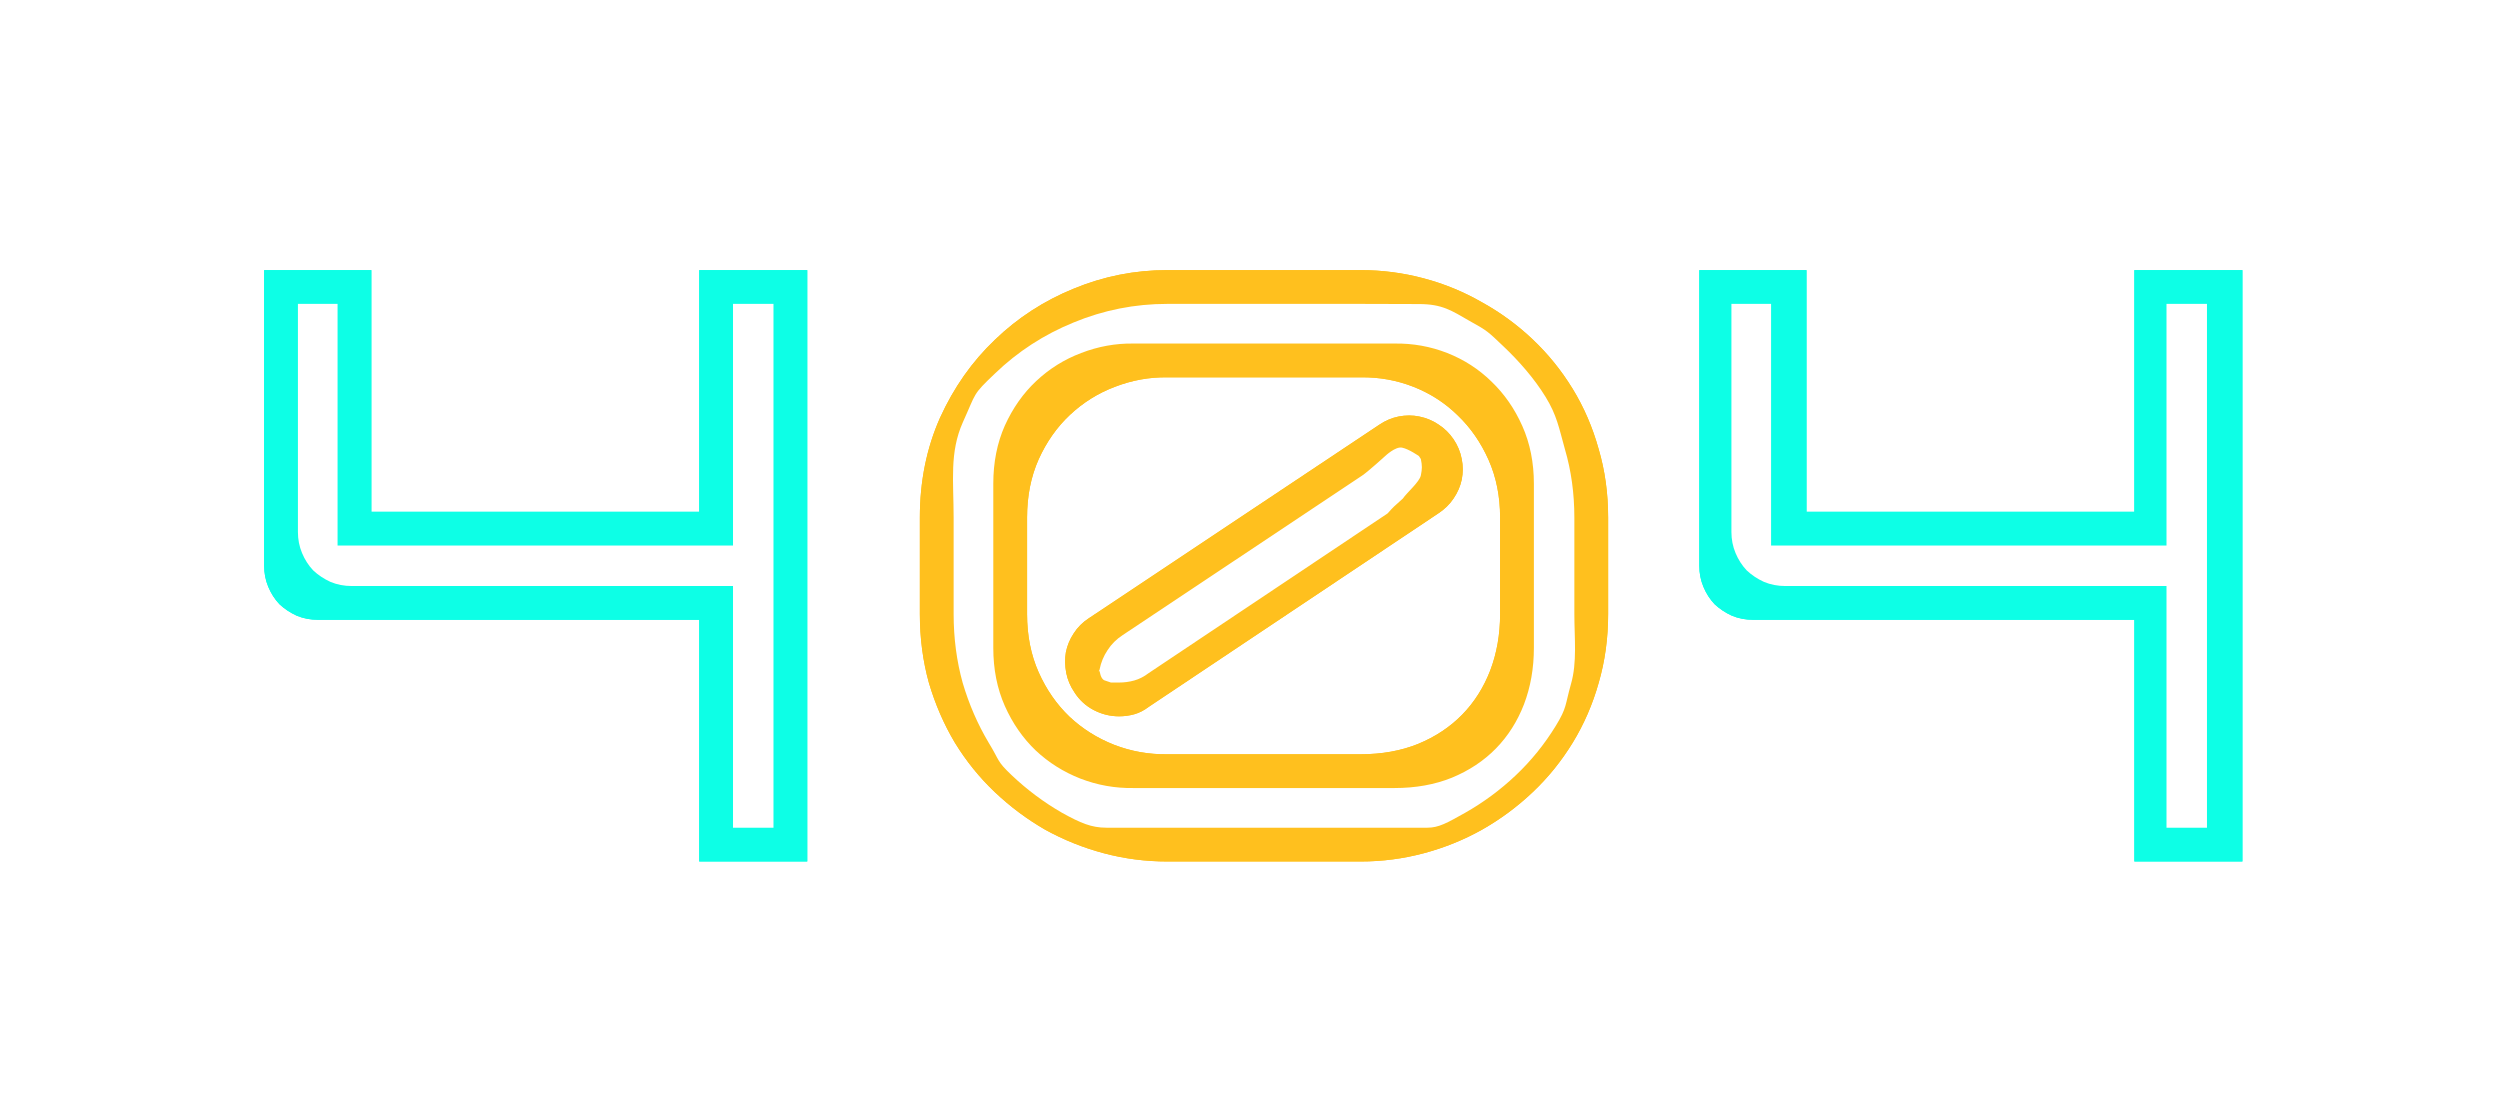 <svg width="148" height="66" viewBox="0 0 148 66" fill="none" xmlns="http://www.w3.org/2000/svg">
<g filter="url(#filter0_f_519_137)">
<path d="M47.79 51H41.394V36.693H18.835C18.379 36.693 17.956 36.612 17.565 36.449C17.175 36.27 16.833 36.042 16.54 35.766C16.263 35.473 16.044 35.131 15.881 34.74C15.718 34.35 15.637 33.935 15.637 33.495V15.99H21.984V30.297H41.394V15.99H47.79V51ZM132.751 51H126.354V36.693H103.796C103.34 36.693 102.917 36.612 102.526 36.449C102.136 36.27 101.794 36.042 101.501 35.766C101.224 35.473 101.005 35.131 100.842 34.74C100.679 34.35 100.598 33.935 100.598 33.495V15.99H106.945V30.297H126.354V15.99H132.751V51Z" fill="#0DFFE6"/>
<path d="M95.202 36.352C95.202 37.784 95.015 39.143 94.641 40.429C94.283 41.698 93.77 42.878 93.103 43.969C92.435 45.059 91.646 46.036 90.734 46.898C89.823 47.761 88.822 48.502 87.731 49.12C86.657 49.722 85.51 50.186 84.289 50.512C83.068 50.837 81.823 51 80.554 51H69.103C67.818 51 66.564 50.837 65.344 50.512C64.123 50.186 62.967 49.722 61.877 49.12C60.803 48.502 59.81 47.761 58.898 46.898C57.987 46.036 57.198 45.059 56.53 43.969C55.879 42.878 55.367 41.698 54.992 40.429C54.634 39.143 54.455 37.784 54.455 36.352V30.639C54.455 28.49 54.854 26.521 55.651 24.73C56.465 22.94 57.547 21.402 58.898 20.116C60.249 18.814 61.804 17.805 63.562 17.089C65.336 16.356 67.183 15.99 69.103 15.99H80.554C81.823 15.99 83.068 16.153 84.289 16.479C85.51 16.804 86.657 17.276 87.731 17.895C88.822 18.497 89.823 19.229 90.734 20.092C91.646 20.954 92.435 21.931 93.103 23.021C93.77 24.112 94.283 25.3 94.641 26.586C95.015 27.855 95.202 29.206 95.202 30.639V36.352ZM88.806 30.639C88.806 29.385 88.578 28.246 88.122 27.221C87.666 26.195 87.056 25.316 86.291 24.584C85.542 23.852 84.671 23.29 83.679 22.899C82.686 22.509 81.644 22.322 80.554 22.338H69.103C68.046 22.322 67.012 22.509 66.003 22.899C65.01 23.274 64.123 23.827 63.342 24.56C62.577 25.276 61.958 26.155 61.486 27.196C61.031 28.222 60.803 29.369 60.803 30.639V36.352C60.803 37.621 61.031 38.769 61.486 39.794C61.942 40.819 62.552 41.698 63.317 42.431C64.082 43.147 64.961 43.7 65.954 44.091C66.963 44.481 68.013 44.669 69.103 44.652H80.554C81.807 44.652 82.938 44.449 83.947 44.042C84.973 43.619 85.843 43.041 86.56 42.309C87.276 41.576 87.829 40.705 88.22 39.696C88.61 38.671 88.806 37.556 88.806 36.352V30.639ZM86.047 26C86.291 26.358 86.454 26.749 86.535 27.172C86.617 27.579 86.617 27.986 86.535 28.393C86.454 28.783 86.291 29.158 86.047 29.516C85.819 29.857 85.518 30.15 85.144 30.395L68.005 41.845C67.728 42.056 67.443 42.203 67.15 42.284C66.857 42.366 66.556 42.406 66.247 42.406C65.726 42.406 65.23 42.284 64.758 42.04C64.286 41.796 63.903 41.446 63.61 40.99C63.366 40.632 63.203 40.25 63.122 39.843C63.041 39.42 63.033 39.013 63.098 38.622C63.179 38.215 63.334 37.841 63.562 37.499C63.789 37.141 64.091 36.84 64.465 36.596L81.652 25.145C82.01 24.901 82.393 24.739 82.8 24.657C83.223 24.576 83.63 24.576 84.02 24.657C84.427 24.739 84.802 24.893 85.144 25.121C85.502 25.349 85.803 25.642 86.047 26Z" fill="#FFC01E"/>
</g>
<g filter="url(#filter1_f_519_137)">
<path d="M47.79 51H41.394V36.693H18.835C18.379 36.693 17.956 36.612 17.565 36.449C17.175 36.27 16.833 36.042 16.54 35.766C16.263 35.473 16.044 35.131 15.881 34.74C15.718 34.35 15.637 33.935 15.637 33.495V15.99H21.984V30.297H41.394V15.99H47.79V51ZM132.751 51H126.354V36.693H103.796C103.34 36.693 102.917 36.612 102.526 36.449C102.136 36.27 101.794 36.042 101.501 35.766C101.224 35.473 101.005 35.131 100.842 34.74C100.679 34.35 100.598 33.935 100.598 33.495V15.99H106.945V30.297H126.354V15.99H132.751V51Z" fill="#0DFFE6"/>
<path d="M95.202 36.352C95.202 37.784 95.015 39.143 94.641 40.429C94.283 41.698 93.77 42.878 93.103 43.969C92.435 45.059 91.646 46.036 90.734 46.898C89.823 47.761 88.822 48.502 87.731 49.12C86.657 49.722 85.51 50.186 84.289 50.512C83.068 50.837 81.823 51 80.554 51H69.103C67.818 51 66.564 50.837 65.344 50.512C64.123 50.186 62.967 49.722 61.877 49.12C60.803 48.502 59.81 47.761 58.898 46.898C57.987 46.036 57.198 45.059 56.53 43.969C55.879 42.878 55.367 41.698 54.992 40.429C54.634 39.143 54.455 37.784 54.455 36.352V30.639C54.455 28.49 54.854 26.521 55.651 24.73C56.465 22.94 57.547 21.402 58.898 20.116C60.249 18.814 61.804 17.805 63.562 17.089C65.336 16.356 67.183 15.99 69.103 15.99H80.554C81.823 15.99 83.068 16.153 84.289 16.479C85.51 16.804 86.657 17.276 87.731 17.895C88.822 18.497 89.823 19.229 90.734 20.092C91.646 20.954 92.435 21.931 93.103 23.021C93.77 24.112 94.283 25.3 94.641 26.586C95.015 27.855 95.202 29.206 95.202 30.639V36.352ZM88.806 30.639C88.806 29.385 88.578 28.246 88.122 27.221C87.666 26.195 87.056 25.316 86.291 24.584C85.542 23.852 84.671 23.29 83.679 22.899C82.686 22.509 81.644 22.322 80.554 22.338H69.103C68.046 22.322 67.012 22.509 66.003 22.899C65.01 23.274 64.123 23.827 63.342 24.56C62.577 25.276 61.958 26.155 61.486 27.196C61.031 28.222 60.803 29.369 60.803 30.639V36.352C60.803 37.621 61.031 38.769 61.486 39.794C61.942 40.819 62.552 41.698 63.317 42.431C64.082 43.147 64.961 43.7 65.954 44.091C66.963 44.481 68.013 44.669 69.103 44.652H80.554C81.807 44.652 82.938 44.449 83.947 44.042C84.973 43.619 85.843 43.041 86.56 42.309C87.276 41.576 87.829 40.705 88.22 39.696C88.61 38.671 88.806 37.556 88.806 36.352V30.639ZM86.047 26C86.291 26.358 86.454 26.749 86.535 27.172C86.617 27.579 86.617 27.986 86.535 28.393C86.454 28.783 86.291 29.158 86.047 29.516C85.819 29.857 85.518 30.15 85.144 30.395L68.005 41.845C67.728 42.056 67.443 42.203 67.15 42.284C66.857 42.366 66.556 42.406 66.247 42.406C65.726 42.406 65.23 42.284 64.758 42.04C64.286 41.796 63.903 41.446 63.61 40.99C63.366 40.632 63.203 40.25 63.122 39.843C63.041 39.42 63.033 39.013 63.098 38.622C63.179 38.215 63.334 37.841 63.562 37.499C63.789 37.141 64.091 36.84 64.465 36.596L81.652 25.145C82.01 24.901 82.393 24.739 82.8 24.657C83.223 24.576 83.63 24.576 84.02 24.657C84.427 24.739 84.802 24.893 85.144 25.121C85.502 25.349 85.803 25.642 86.047 26Z" fill="#FFC01E"/>
</g>
<path d="M45.79 49H43.394V34.693H20.835C20.379 34.693 19.956 34.612 19.565 34.449C19.175 34.27 18.833 34.042 18.54 33.766C18.263 33.473 18.044 33.131 17.881 32.74C17.718 32.35 17.637 31.935 17.637 31.495V17.99H19.984V32.297H43.394V17.99H45.79V49Z" fill="white"/>
<path d="M93.202 36.352C93.202 37.784 93.374 39.214 93 40.5C92.642 41.77 92.77 41.878 92.103 42.969C91.435 44.059 90.646 45.036 89.734 45.898C88.823 46.761 87.822 47.502 86.731 48.12C85.657 48.722 85.173 49 84.5 49C83 49 81.823 49 80.554 49H69.103C67.818 49 67.5 49 65.5 49C64.606 49 63.967 48.722 62.877 48.12C61.803 47.502 60.81 46.761 59.898 45.898C58.987 45.036 59.198 45.059 58.53 43.969C57.879 42.878 57.367 41.698 56.992 40.429C56.634 39.143 56.455 37.784 56.455 36.352V30.639C56.455 28.49 56.203 26.79 57 25C57.814 23.21 57.547 23.402 58.898 22.116C60.249 20.814 61.804 19.805 63.562 19.089C65.336 18.356 67.183 17.99 69.103 17.99H80.554C81.823 17.99 83 18 84 18C85.375 18 85.926 18.381 87 19C88.091 19.602 88.088 19.637 89 20.5C89.912 21.363 90.833 22.41 91.5 23.5C92.167 24.59 92.283 25.3 92.641 26.586C93.015 27.855 93.202 29.206 93.202 30.639V36.352ZM90.806 28.639C90.806 27.385 90.578 26.246 90.122 25.221C89.666 24.195 89.056 23.316 88.291 22.584C87.542 21.852 86.671 21.29 85.679 20.899C84.686 20.509 83.644 20.322 82.554 20.338H67.103C66.046 20.322 65.012 20.509 64.003 20.899C63.01 21.274 62.123 21.827 61.342 22.56C60.577 23.276 59.958 24.155 59.486 25.196C59.031 26.222 58.803 27.369 58.803 28.639V38.352C58.803 39.621 59.031 40.769 59.486 41.794C59.942 42.819 60.552 43.698 61.317 44.431C62.082 45.147 62.961 45.7 63.954 46.091C64.963 46.481 66.013 46.669 67.103 46.652H82.554C83.807 46.652 84.938 46.449 85.947 46.042C86.973 45.619 87.843 45.041 88.56 44.309C89.276 43.576 89.829 42.705 90.22 41.696C90.61 40.671 90.806 39.556 90.806 38.352V28.639ZM84.114 27.172C84.195 27.579 84.195 27.739 84.114 28.145C84.032 28.536 83.291 29.158 83.047 29.516C82.5 30 82.5 30 82.144 30.395L68.005 39.845C67.728 40.056 67.443 40.203 67.15 40.284C66.857 40.366 66.556 40.406 66.247 40.406C65.726 40.406 65.766 40.406 65.766 40.406L65.406 40.284C65.406 40.284 65.203 40.25 65.122 39.843C65.041 39.42 65.033 40.013 65.098 39.622C65.179 39.215 65.334 38.841 65.561 38.499C65.789 38.141 66.091 37.84 66.465 37.596L80.652 28.145C81.01 27.901 82 27 82 27C82 27 82.609 26.419 83 26.5C83.407 26.581 84 27 84 27L84.114 27.172Z" fill="white"/>
<path d="M130.653 49H128.257V34.693H105.698C105.243 34.693 104.819 34.612 104.429 34.449C104.038 34.27 103.696 34.042 103.403 33.766C103.127 33.473 102.907 33.131 102.744 32.74C102.581 32.35 102.5 31.935 102.5 31.495V17.99H104.848V32.297H128.257V17.99H130.653V49Z" fill="white"/>
<defs>
<filter id="filter0_f_519_137" x="0.637" y="0.99" width="147.114" height="65.01" filterUnits="userSpaceOnUse" color-interpolation-filters="sRGB">
<feFlood flood-opacity="0" result="BackgroundImageFix"/>
<feBlend mode="normal" in="SourceGraphic" in2="BackgroundImageFix" result="shape"/>
<feGaussianBlur stdDeviation="7.5" result="effect1_foregroundBlur_519_137"/>
</filter>
<filter id="filter1_f_519_137" x="13.637" y="13.99" width="121.114" height="39.01" filterUnits="userSpaceOnUse" color-interpolation-filters="sRGB">
<feFlood flood-opacity="0" result="BackgroundImageFix"/>
<feBlend mode="normal" in="SourceGraphic" in2="BackgroundImageFix" result="shape"/>
<feGaussianBlur stdDeviation="1" result="effect1_foregroundBlur_519_137"/>
</filter>
</defs>
</svg>
